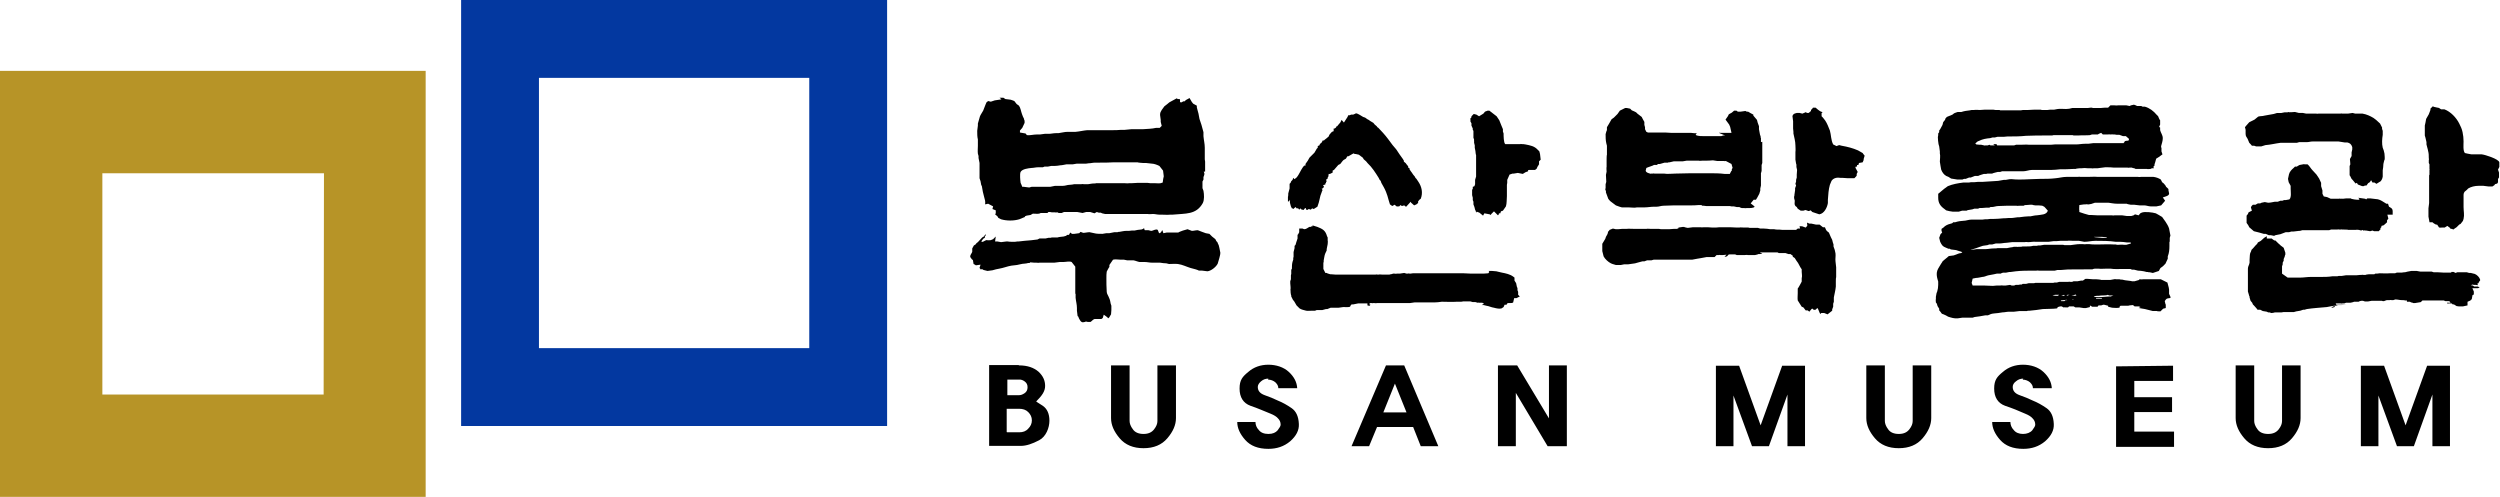 <?xml version="1.0" encoding="UTF-8"?>
<svg id="Layer_1" data-name="Layer 1" xmlns="http://www.w3.org/2000/svg" version="1.1" viewBox="0 0 754.7 150">
  <defs>
    <style>
      .cls-1 {
        fill: #000;
      }

      .cls-1, .cls-2, .cls-3 {
        stroke-width: 0px;
      }

      .cls-2 {
        fill: #0338a0;
      }

      .cls-3 {
        fill: #b79427;
      }
    </style>
  </defs>
  <path class="cls-1" d="M363.8,51.8v-1c0,0,0-1,0-1v-1s-.1-.7-.1-.7v-1.3c0,0,0-1.5,0-1.5v-.7c0-1.2-.3-2.3-.4-3.5v-1.2c-.2-.8-.4-1.5-.6-2.2-.2-.6-.4-1.2-.6-1.8l-.3-1.6-.3-1.1-.2-.8v-.5c0,0-1.1-.6-1.1-.6l-.4-.5-.7-1.2-1.1.6-.4.4h-.4s-.5.3-.5.3c-.9.1-.2-.6-.6-1h-.6c0-.1-.3-.2-.3-.2l-2.2,1.2-.6.5-.9.7-.8,1.1c-.3.5-.5.8-.5,1.5l.2,1.5v.6c0,0,.3,1.2.3,1.2l-.6.6h-1.1c-1.3.3-2.6.3-3.9.4h-.4s-1.3,0-1.3,0h-1.8c-.7.1-1.4.1-2.1.2h-1.1c-.9.1-1.8.1-2.8.1h-.6s-.5,0-.5,0h-.5c-.6,0-1.3,0-1.9,0-1.4,0-2.6,0-3.9,0-1.2.1-2.3.4-3.5.5-.8,0-1.6,0-2.4,0-1,0-1.9.3-2.8.4h-.8c-.7,0-1.4.2-2.1.2h-1.2l-1.5.2h-1c-.9,0-1.9.3-2.9.2l-.4-.5-1.7-.3v-.6l.7-.8.7-1.5v-.7c-.1,0-.2-.6-.2-.6l-.3-.6-.3-.8c-.3-.8-.4-1.8-.9-2.5l-.7-.5-.7-.9-.5-.2-.6-.2-1.6-.2-.6-.4h-1.2c0-.1.6.5.6.5l-2,.3-1.2.4-.8-.2-.5.4-.3.7-.7,1.8c-.3.6-.8,1.2-1,1.8l-.4,1.4-.2.7v.6s-.2,1.6-.2,1.6c0,.9,0,1.8.2,2.6v.8s0,1.1,0,1.1c0,.8-.1,1.6,0,2.4l.2.7v.6s.3,1.5.3,1.5c0,1,0,2,0,3.1v.8c0,0,0,.7,0,.7l.3.9.2,1.1.2.4.3,1.7.4,1.6c.2.6.4,1.4.3,2v.2s0,0,0,0l.9-.2,1.5.8-.2.8,1,.4v.9c0,0-.2.3-.2.3h0c0,0,.7.6.7.6l.3.5.8.4c1.7.5,3.8.5,5.5,0l1.7-.7v-.2c.1,0,.5-.2.5-.2l1.2-.2.7-.4c.7,0,1.3.1,1.9,0l.5-.2h.9c0,0,.5,0,.5,0h.6c0,0,.3-.3.3-.3h.6c0,.1.6.1.6.1h.8c0,.1.7,0,.7,0l.4.2h.9s.7-.3.7-.3h.9c0,0,.6,0,.6,0h.7c0,0,.8,0,.8,0h.5c0,0,.5,0,.5,0l1.6.3,1.1-.3h.6s.6,0,.6,0l1.3.4.7-.4.6.2h.6c0,0,.4.2.4.2l.9.2c.9,0,1.8,0,2.7,0h1.4c2.4,0,4.7,0,7.1,0h1.7c0,.1,1.6,0,1.6,0,.6,0,1.2.2,1.9.2h.6c.9,0,1.8.1,2.7,0h.7c3.9-.4,7.1.1,9.1-3.5.5-1,.4-2.6.2-3.7l-.3-.8v-.4c0,0,0-.9,0-.9v-.7c0,0,.3-.6.3-.6v-.8c.1,0,.3-.9.3-.9l-.2-.7M351.3,52.9v.5c-.1,0-.3,1.7-.3,1.7l-.6.2c-.6.1-1.3,0-1.9,0h-1.3s-.8-.1-.8-.1h-.7c0,0-.9,0-.9,0-1,0-2,0-3.1.1h-.9c0,.1-1.4,0-1.4,0h-1.7s-.6,0-.6,0c-1,0-1.9,0-2.9,0h-1.1s-1.6,0-1.6,0h-.6c0,.1-1.1.1-1.1.1l-1.3.2h-1.4c0-.1-.7,0-.7,0h-.9c0,0-.5,0-.5,0h-.8c0,.1-1.4.2-1.4.2-.6,0-1.2.3-1.9.3h-.6c-.6,0-1.2,0-1.8,0l-1.5.3h-.9s-.6,0-.6,0h-.8c-1.1,0-2.2,0-3.3,0l-.7.2-1.6-.2h-.5c0-.1-.5-1.2-.5-1.2-.1-.7-.3-2.7,0-3.3.5-.9,2.3-1.1,3.3-1.2.6,0,1.3-.2,1.9-.2h1.5c0,0,.5-.2.5-.2h1s1-.2,1-.2h1c.6,0,1.2-.1,1.8-.2.6,0,1.2-.2,1.9-.3h.7s.7,0,.7,0h.5s1.2-.2,1.2-.2h.8s1.1,0,1.1,0h.9s.7-.1.7-.1c.7,0,1.3-.2,2-.2h1.1c1.5,0,3.1,0,4.6-.1,1,0,2.1,0,3.1,0h1.3c.6,0,1.3,0,2,0h.7c0,.1,1.6.2,1.6.2h.9c.6.1,1.2.1,1.8.2.7,0,1.7.4,2.3.7l1.1,1.4.2,1.6M345.4,69.1l.2.4h.4s.2,0,.2,0h.5c0,0,.8.2.8.2.6,0,1.4-.7,2-.3l.4,1c.7,0,.8-.9,1-.9l.3.9,1-.2h1.3s.8,0,.8,0h1.4c0-.1,1.4-.6,1.4-.6l.7-.2.7-.2,1.3.5c.6,0,1.1-.2,1.8-.2l1.3.5,1.1.4,1.1.2.8.8,1,.8.3.6.3.3.2.5.2.4.2.8.3,1.5c0,.6-.2,1.1-.3,1.6l-.5,1.7c-.5,1-2,2.2-3.1,2.3l-1.6-.2h-1c0-.1-1-.4-1-.4l-1.5-.4c-1.3-.4-2.4-1-3.8-1.2-.9-.1-1.8,0-2.7,0l-.8-.2c-.6,0-1.3-.1-1.9-.2-.8,0-1.6,0-2.4,0-.8,0-1.5-.2-2.2-.2h-1.6c-.6-.1-1.2-.4-1.8-.5-.6,0-1.3,0-1.9,0l-1-.2h-1c-.7,0-1.6-.2-2.3,0l-1.1,1.6v.6c-.1,0-.8,1.4-.8,1.4-.1.6-.1,1.3-.1,2,0,1.3,0,2.7.1,4.1,0,.6.5,1.2.7,1.8.3.6.4,1.2.5,1.8l.2.6v1.3c0,0-.1,1.3-.1,1.3l-.3.5-.3.5-.3.2-.2-.3-1.1-.8-.3,1-.4.3h-.5s-.6,0-.6,0h-.8c-.6,0-.9.6-1.4.9h-.8s-.4-.1-.4-.1h-.3c0,.1-.8.2-.8.2-.7,0-1-.9-1.3-1.4v-.2c0,0-.3-.3-.3-.3l-.2-1.6v-.8c0-1.1-.3-2-.4-3.1v-1.1c-.1,0-.1-.5-.1-.5v-.5s0-.5,0-.5v-1.6c0-1.2,0-2.4,0-3.6v-1.6c0,0-1.1-1.4-1.1-1.4-.6-.3-1.8,0-2.5,0h-1.1s-1.6.2-1.6.2h-.6s-1.2,0-1.2,0c-.7,0-1.3,0-2,0h-.7c0,.1-1,0-1,0h-.6c0,0-1.2-.1-1.2-.1l-.2.2h-.5c0,.1-1.1.2-1.1.2-.7,0-1.5.3-2.2.4l-1.7.2c-1.2.2-2.4.7-3.6.9-.7.1-1.4.3-2.1.5l-1.5.2-1.2-.3-.3-.2h-.7s0-.2,0-.2l-.2-.2.3-1-1.4.2-.3-.2-.4-.2-.2-1.2-.3-.2-.5-.7c-.1-.7.5-1.1.6-1.6v-1s.5-.9.5-.9l.5-.3.3-.4.4-.3,1.3-1.4.5-.3.3-.4.3-.3v.3c0,0-.3.4-.3.4v.4c-.1,0-.5.3-.5.3l-.5.7v.2h.4s1-.5,1-.5h.3c0,.1,1.1,0,1.1,0l.7-.3.8-.8-.2,1.5h.7s1.1.2,1.1.2l1.6-.2h.5c0,.1,1.6.1,1.6.1h.5c0,0,.7-.1.7-.1h.4s1.8-.2,1.8-.2c1.3-.1,2.6-.2,3.9-.4l.6-.3c.6,0,1.2,0,1.8,0l.9-.2h.6s.4-.1.4-.1h1.7c.6-.2,1.2-.2,1.9-.3l.7-.2.4-.3h.5c0,0,.4-.7.4-.7l.5.4h.7s1.5-.2,1.5-.2l.4-.4.8.3c.6,0,1.3-.2,1.9-.2l1.4.3c.7.2,1.6.2,2.5.2l1.2-.2h.9s1.5-.3,1.5-.3h1c0-.1.5-.1.5-.1.7-.1,1.4-.3,2.1-.3h.8s.9-.1.9-.1h.8s1-.2,1-.2c.7-.1,1.5,0,1.9-.6M547.3,32.5h.8s.7.6.7.6l.7.5.5.2.2.3h-.3s0,1,0,1l.4.4.7.9c.6.9,1,2,1.4,3,.4,1.3.3,2.9,1,4.2l1,.5.8-.3.8.2c1.7.3,3.3.7,4.9,1.4l1.4.8.2.3.4.5-.3,1v.3c0,0-.3.7-.3.7l-1.1.2-.2.6h-.4c0,0,0,.5,0,.5h-.4c0,.1-.1.3-.1.3l.7,1.3-.3.6v.5c.1,0-.7.8-.7.8h-2s-1.5-.1-1.5-.1h-.6c-1.1-.2-2.2,0-2.8.9l-.5,1.2c-.4,1.4-.5,3-.6,4.5v1c-.2,1.3-1.1,3.2-2.6,3.4l-2.1-.7-.5-.5-.5.2h-.3c0-.1-.8-.3-.8-.3l-.6.2h-.4s-.4,0-.4,0l-.9-.6-.3-.5-.4-.3c-.4-.5-.2-1-.2-1.6l-.2-.8v-.5c.1,0,.1-.5.1-.5l.2-1.4v-.6s.3-.8.3-.8l-.2-.5.2-.7v-.5s.2-.7.2-.7v-.9c0,0,.1-1.4.1-1.4l-.2-.9v-.7c0,0-.1-.3-.1-.3l-.2-1.2v-1.5s0-.4,0-.4v-.4c.1-.7,0-1.3,0-2,0-1.3-.4-2.5-.6-3.6v-.5c0,0-.1-1-.1-1v-.4c0,0,0-.5,0-.5v-.8c0,0,0-.5,0-.5l-.2-1.6c.3-.7.6-.7,1.3-.9h.9c0,0,.8.2.8.2l1.2-.5v.3c.1,0,.7,0,.7,0l.7-.6v-.3s.4-.4.4-.4M521.2,40.7h0M531.6,42.9v-1.2c-.1,0-.1-.5-.1-.5l-.2-.6-.3-1.6v-.9c0,0-.4-1.1-.4-1.1l-.2-.8-1.1-1.3v-.3c-.1,0-1.6-.9-1.6-.9h-.4s-.4-.2-.4-.2l-1.4.2h-.9s-.4-.3-.4-.3h-.7l-.7.6-.9.5-.3.6-.7,1,1.1,1.5.3.7.4,1.8h-1.5s-.9,0-.9,0h-1c0-.1-.2-.1-.2-.1v.2s1.7.7,1.7.7h-.6s-.6.2-.6.2h-.8s-1.5,0-1.5,0c-.8,0-1.6,0-2.4,0h-.4c-.7,0-1.9,0-2.5-.3-.4-.2.6-.6,0-.6h-.6s-1-.1-1-.1h-.8s-.7,0-.7,0h-1c0,0-1.5,0-1.5,0h-.8c0,0-.7,0-.7,0h-.5c0,0-1.7-.1-1.7-.1h-.4c-.8,0-1.5,0-2.3,0h-1.6c0,0-.7,0-.7,0h-.3c0-.1-.4-.2-.4-.2l-.4-.8v-.6s-.2-.7-.2-.7v-.9c0,0-.5-.9-.5-.9l-.3-.6-1.3-1-.4-.4-.6-.3-.7-.3-.5-.5-1-.2h-.5s-1.6.8-1.6.8l-.7,1-1.1,1.1-.7.5-.8,1.4-.6,1v.9c-.1,0-.4,1.2-.4,1.2,0,.9,0,1.8.2,2.7l.2.8v.7s0,.8,0,.8v1.2c-.1,0-.1,1.7-.1,1.7v.4c0,0,0,.7,0,.7v.9c-.1,0,0,1.4,0,1.4l-.2,1c0,.7.1,1.4.1,2.1l-.2.7v1.1s-.1.5-.1.5l.2.5v.4s.7,1.9.7,1.9c.4.6.9,1,1.5,1.4l.8.6,1.1.4.7.2h.9c0,0,1.1,0,1.1,0,.8,0,1.8.2,2.6,0h2.3c.9,0,1.9-.2,2.8-.2h.8c.7,0,1.4-.3,2.1-.3,1.1,0,2.1-.1,3.1-.1h.6c0,0,.5,0,.5,0h.6c0,0,.6,0,.6,0h1.4c0,0,1.1,0,1.1,0,.9,0,1.8,0,2.7-.1h.8s.3.2.3.2h.4s.8.1.8.1h1.5c0,0,.8,0,.8,0h.4c0,0,1.4,0,1.4,0h.4c0,0,1.2,0,1.2,0h1.4s.5.1.5.1h.7s.9.2.9.2h.8c0,.1.7.3.7.3h.8c0,.1.8,0,.8,0,.7,0,1.9.1,2.3-.4h0c0-.1-1.2-1-1.2-1l.9-1.1h.7c0-.1.3-.5.3-.5l.7-1.3.3-1v-.6c0,0,.2-.9.2-.9v-1.3c0,0,0-.7,0-.7v-1.8c.1,0,.2-.7.2-.7v-1.4s0-.3,0-.3l.2-.6c0-1.4,0-3,0-4.4s0-1.3,0-2M523,50.7l-.2.4v.4s-.2.2-.2.2l-.2.4-.2.4h-1.6c-1.5-.2-3.1-.2-4.6-.2-.7,0-1.4,0-2.1,0-2.7,0-5.3,0-8.1.1-1.1,0-2.4.2-3.5,0-.7,0-1.4,0-2.1,0h-.8c0-.1-.5,0-.5,0h-.5c0,.1-.3,0-.3,0-.6-.2-1.2-.3-1.3-.9l.2-.8.5-.2,1.4-.5.4-.2h.9c0-.1.4-.3.4-.3h.5s1.4-.4,1.4-.4h1c0-.1.5-.1.5-.1l1.3-.3h.3s.5,0,.5,0c.7,0,1.3,0,1.9,0l1.2-.2c.9,0,1.9,0,2.9,0h.7c0,.1,1.2,0,1.2,0h.7c.8,0,1.6,0,2.4-.1l1.3.2h2.1c0,.1.5,0,.5,0l1.7.9.4,1.4M545.5,67.2l.7.3h.6c0,0,1.4.3,1.4.3h1.1c0,0,1,.8,1,.8h.6c0,0,.4.9.4.9l.5.5.3.2.6,1.4.4.8.2.8.2.6v.6c.3.7.5,1.4.6,2.1.1.8-.1,1.6,0,2.4l.2,1.8v1c0,0,0,1.3,0,1.3v.7c-.1,0-.1,1.3-.1,1.3v1.5c-.1,1.1-.4,2.2-.6,3.3v1.3c0,0-.2.6-.2.6v.9c0,0-.3.8-.3.8v.4c0,0-1.4,1.1-1.4,1.1l-1-.4h-.9s-.3.3-.3.3l-.2-.4-.5-1.2-.2-.2-.5.5h-.3s-.2.1-.2.1l-.4-.4h-.2c0-.1-.8.9-.8.9l-.5-.4h-.6c0,0-.7-.9-.7-.9l-.5-.2-1.2-1.9c-.1-.6,0-1.6,0-2.2v-1.4c.1,0,1-1.7,1-1.7l.2-.4v-1c.2-.8,0-1.2,0-1.9v-.8c0,0-.4-.6-.4-.6l-.7-1.3-.5-.7-.5-.8-.6-.4v-.3s-.7-.5-.7-.5h-.6c0,0-.9-.3-.9-.3h-.9c0,0-.5,0-.5,0h-.6s-.4-.2-.4-.2c-.7,0-1.5,0-2.2,0h-1c0,0-.7,0-.7,0h-.5c0,0-.4,0-.4,0h-.5s.1.1.1.1l.6.2h0c0,.1-.8.2-.8.2h-.4c0,.1-1,.3-1,.3h-.5s-1.1,0-1.1,0h-.6c0-.1-.9,0-.9,0h-1.2c0,0-.4,0-.4,0h-.8s-.5-.2-.5-.2h-.9s-.8,0-.8,0c-.6,0-.4.7-1.3.7h-.2s.6-.6.6-.6h-.1c0,0-1,.1-1,.1h-.8c0-.1-.4,0-.4,0h-.7s-.6.6-.6.6c-.8,0-1.6,0-2.4,0l-1.6.3-1.2.2-1.6.3h-.7c-.8,0-1.5,0-2.3,0h-1.6c0,0-.6,0-.6,0h-1.5c-1.2,0-2.4,0-3.6,0h-1.3s-.7.2-.7.2h-1.3l-.8.3h-.6s-1.5.4-1.5.4l-.7.2c-.7.1-1.4.2-2.1.3h-1.2s-1,.2-1,.2h-.8s-.7,0-.7,0l-1-.3-.5-.2c-.8-.4-1.8-1.3-2.2-2.1l-.2-.8-.2-.8v-1.3s0-.9,0-.9l.9-1.5.2-.6.4-.7.2-.5v-.3s.3-.3.3-.3l.2-.3,1-.4.9.2h.6c0,0,1.2-.1,1.2-.1h1.2c1-.1,1.9,0,2.9,0h1.4c0,0,.8,0,.8,0h1.1c0-.1,1.5,0,1.5,0h.8c0,0,.8,0,.8,0h.8c0,.1,1.3.1,1.3.1h.6c0,0,.5,0,.5,0h.5s1.4-.1,1.4-.1h1c0,0,.5-.2.5-.2v-.2c.1,0,1.3-.2,1.3-.2h.4c0,.1,1.1.3,1.1.3l1.6-.2h1s.5,0,.5,0h.9c0,.1.9,0,.9,0h1.1s1.5.1,1.5.1c.7,0,1.5,0,2.1-.1h1.3c.6,0,1.3,0,1.8,0,.7,0,1.5.1,2.2.1h.7c0-.1,1.4,0,1.4,0h1.3s.4.1.4.1c.8,0,1.7,0,2.5,0l.7.2h1.1c.6,0,1.3.1,1.9.2h1.2s.6.1.6.1c.7,0,1.3,0,1.9.1h.7c0,0,1.7,0,1.7,0h.5c0,0,.7,0,.7,0h.5s.5-.4.5-.4h.7s-.1-.5-.1-.5v-.3s.2.1.2.1h.5c0,0,1.1.4,1.1.4l.2-.2.3-.4"/>
  <path class="cls-1" d="M537.3,74.3l-.3.4h1.2M538.7,74.5l.4.2M516.9,76.5l.8.2M515.2,76.6l-.5.3.5-.3ZM516.1,76.6h.1M652.4,44.6v-.5c.2-.8.5-1.5.5-2.4,0-.9-.6-1.6-.8-2.4v-.8c-.1,0-.3-.2-.3-.2l.3-.7v-1.3c-.1,0-.4-.7-.4-.7l-.2-.5-.4-.4c-1-1.2-2.2-2.1-3.6-2.5h-.7c0,0-.4-.2-.4-.2h-1.3c0-.1-.9-.4-.9-.4l-.9.2-.4.2-1-.2h-.6c0,0-1.3,0-1.3,0h-.7c0,.1-1,0-1,0h-.5s-.7,0-.7,0l-.7.7h-1s-1.2.1-1.2.1h-1c0,0-.6,0-.6,0h-.8s-.3-.1-.3-.1h-.4c0,0-.8.1-.8.1-.6,0-1.2,0-1.8,0h-.8c0,0-1.5,0-1.5,0h-.6c-.6.2-1.3.3-1.9.3-.9,0-1.7-.1-2.5,0l-1.1.2h-1.2s-.8.1-.8.1h-1.7s-.4-.1-.4-.1h-1.8c-.7,0-1.4.1-2,.1h-1.5s-.6.1-.6.1h-1.4c0,0-.7,0-.7,0h-1.5c-.6,0-1.4,0-2,0h-.7c0-.1-.5-.1-.5-.1h-.9c0,0-.7-.1-.7-.1h-.4c0,0-1.3,0-1.3,0h-.8c0,0-1.5.1-1.5.1-.6,0-1.2-.1-1.8,0h-.7c-.8.2-1.6.2-2.4.4l-.7.2h-1.1c0,0-.6.2-.6.2l-.5.2-.5.4-1.7.7-.5.6v.3c-.1,0-.6.7-.6.7l-.2.8-.7,1.3-.3.4v.5c0,0-.3.4-.3.4v.5s-.1.6-.1.6c0,.7.1,1.4.2,2.1l.2.7.2,1.5v.6c.2.8,0,1.7,0,2.5l.2,1.3.2,1.1c.3.8.8,1.5,1.5,1.9l.7.3.8.5,1.9.3h.5c0,0,1,0,1,0l.5-.2h.5c0,0,1-.4,1-.4h.5c0,0,1.3-.5,1.3-.5h1c0-.1,1.7-.6,1.7-.6h.7s.4-.1.4-.1h1.4c0-.1,1.7-.5,1.7-.5h.7s.6-.2.6-.2h.4s1,0,1,0c.6,0,1.3,0,1.9,0h.6s.6,0,.6,0h1.1c0,0,.8,0,.8,0,.9,0,1.7-.4,2.6-.4h1.5c.8,0,1.7,0,2.5,0h1.8c.9,0,1.7-.1,2.7-.2,1.3,0,2.6,0,4-.1h.7c0-.1,1.2-.2,1.2-.2h.5c.7-.1,1.3-.1,2,0h1.1c0,.1.7,0,.7,0h1.1c0,0,.7-.1.7-.1l1.6-.2h.5c.7,0,1.4,0,2.1.1h1c.6,0,1.3,0,1.9,0h1.3c0,.1.6,0,.6,0h.7c0,.1.7.2.7.2l.4.2h.6c0,0,.8,0,.8,0h.4c0,0,1.2,0,1.2,0h.4c0,.1,1.1,0,1.1,0l.4-.2h.6c0,0-.1-.3-.1-.3v-.2c-.1,0,.3-.3.3-.3v-.4c0,0,.2-.6.2-.6l.3-1.1.8-.5.4-.3.7-.5-.3-.9v-1.2M641.5,42.6h-.2c0,0,.2.3.2.3h-.3c0,.1-.1.3-.1.3h-.7c0,0-.7,0-.7,0h-1.2c-.8,0-1.6,0-2.3,0-1.4,0-2.8,0-4.2,0l-1.6.2h-1c-.9,0-1.8.2-2.7.2h-1.1s-1.8,0-1.8,0h-.7s-.6,0-.6,0h-.4c0,0-.9,0-.9,0h-.9c0,0-1.2.1-1.2.1h-.7s-.4,0-.4,0h-.4c0,0-.9,0-.9,0-.6,0-1.4,0-2,0h-1s-.4,0-.4,0h-.7c-.9-.1-1.8,0-2.7,0h-1.3c0,0-.6.2-.6.2h-1.1s-.6,0-.6,0h-.7c0,0-1.6,0-1.6,0h-.4c0,0-.7,0-.7,0l-.2-.4h-1s.5.4.5.4h0s0,0,0,0h-.8c0,0-.5,0-.5,0l-.3-.2-.6.2h-.7c0,.1-.3,0-.3,0l-.9-.2h-.5c0,0-1-.1-1-.1l-.3-.3.7-.6.5-.2c1-.5,2.1-.7,3.3-.8l.7-.2h.7s.8-.2.8-.2h.3c0,0,.6,0,.6,0h1c0,0,1.1-.1,1.1-.1,1.9,0,3.8,0,5.6-.2,2.2-.1,4.2-.1,6.4-.1h1.5s.4-.1.4-.1h.7c0,0,.7,0,.7,0h1.6c0,0,.6,0,.6,0h.5c0,0,.7,0,.7,0h1s.3.1.3.1h.4c0,0,.3,0,.3,0h.7c1.2-.1,2.4,0,3.5-.1l.6-.2h.3c0,0,1.5,0,1.5,0l.3-.2.7-.3.5.5h.3s1,0,1,0h.4c0-.1.5,0,.5,0h.4c0-.1.5,0,.5,0h.5c0,0,.6.1.6.1h.8c0,0,1.1.4,1.1.4h.9c0,.1.8.7.8.7.3.7-.2.7-.7.7M642,42.7h.2M636.7,69.5h-.9c0,0-1.5.1-1.5.1h-.5s-.6,0-.6,0l-.5.2.7.2c1.9,0,3.8.2,5.7.2.9,0,1.8.1,2.8.1h.6s.2,0,.2,0v-.2c0,0,0-.2,0-.2h-1.8c0-.1-.9-.3-.9-.3h-3.3M636.4,71.6l1.2.3-1.2-.3ZM638.2,71.8v.3c.1,0,2,.3,2,.3l.6.2h.6c0-.1.2,0,.2,0h1.6c0,0,.1,0,.1,0l-.5-.2-.4-.2c-.8-.1-1.6-.1-2.4-.2-.6,0-1.3-.1-2-.1M635.6,88.6l.2.2M643.3,89l-.2.3-1.1.4,3.2.3h.1M642.7,90h-1.5c0,.1-.1.2-.1.2h.3c.6.2,1,.2,1.6.3h.4c0,0,.9,0,.9,0h.6s.3,0,.3,0l-.2-.2h-1.2s-1.1-.3-1.1-.3M640.6,90.2h0"/>
  <path class="cls-1" d="M654.8,88.4v-1c0,0-.1-.6-.1-.6l-.4-1.5-2-1h-1.7s-.6,0-.6,0h-.8s-1.8,0-1.8,0h-.5c0,.1-1.1,0-1.1,0v.2c-.1,0-1.4.4-1.4.4h-.4c0,.1-.9-.1-.9-.1l-1.6-.2-.9-.2h-.4s-.4-.1-.4-.1h-1.1c0-.1-.5,0-.5,0l-1.1.2h-1.2s-.9,0-.9,0h-.7c0-.1-1.6-.2-1.6-.2h-1c-.6,0-1.6-.2-2.2-.1l-.7.5h-.5s-1.1.2-1.1.2h-1.2l-.5.2h-.5c0-.1-.9,0-.9,0h-.9c0,0-.5,0-.5,0h-.3c0,0-.8,0-.8,0l-.7.2h-.7s-.4.1-.4.1h-.4c0,0-.9,0-.9,0h-.5c0,0-.5,0-.5,0h-.8c0,0-.7,0-.7,0h-.3c0,0-.3,0-.3,0h-1s-.4.1-.4.1h-.4c0,0-1.2,0-1.2,0l-.8.2h-1s-.3.2-.3.2h-.5c0,0-.5.1-.5.1h-.8s-.5.2-.5.2h-.7c0,0-.5-.2-.5-.2l-1.4.2h-.8c0-.1-.9,0-.9,0h-1c0,0-1.1.1-1.1.1-.8,0-1.7-.1-2.5-.1s-1.6,0-2.4,0h-1.2c0,0-.3-.8-.3-.8l.3-1.3,1-.2c.6,0,1.3-.2,1.9-.3.7,0,1.3-.4,1.9-.5l1.6-.3.9-.2h1.2c0-.1.7-.3.7-.3h.9c0,0,1-.2,1-.2h.4c0,0,1.5-.2,1.5-.2,1.7-.2,3.6-.2,5.4-.2h.9c0-.1.7,0,.7,0,.7,0,1.4,0,2.2,0h.6c0,0,.8,0,.8,0h1.2s.8-.2.8-.2h1.1c2.5-.3,5.2-.1,7.8-.2h1.7c0-.1.7-.2.7-.2h1c.9.1,1.7,0,2.6,0h1.1c1.2.2,2.5.1,3.6.1h1.4c0,0,1,0,1,0l.5.2h.6s1.2.3,1.2.3c.6,0,1.2.1,1.8.2l.8.2h.4c0,.1.6.1.6.1l.9.2,1.2-.4.6-.2h0s.5-.9.5-.9l.7-.5.8-.8.7-1.5v-.7c.4-1,.5-2,.5-3.2v-1.1c.1,0,.1-.5.1-.5v-.4c0,0,0-.4,0-.4l.2-.7-.4-2.1c-.2-.7-.7-1.5-1.1-2.1l-1-1.4-1-.6-.9-.5c-1-.3-3.4-.6-4.3-.2l-.4.2-.5.6-1.1-.3-.4.3-.7.2h-.9s-.5,0-.5,0l-1.4-.2h-.7s-.7,0-.7,0h-.9c0,.1-.9,0-.9,0-.9,0-1.9,0-2.8,0h-1.5c-.6,0-1.2-.1-1.9-.1h-.6l-1.4-.4-1.5-.5v-.5c-.1,0,0-1.6,0-1.6h0s1.4-.2,1.4-.2h.5c0-.1.7,0,.7,0h.4c0-.1.5-.1.5-.1l.6-.2.6-.2h.4c0,0,.6,0,.6,0h1.1s.7,0,.7,0h.8c0,0,.5,0,.5,0,.8.1,1.7.3,2.6.3h1.3s1.1,0,1.1,0h.5c0,.1,1.2.3,1.2.3h1s1.7.2,1.7.2h.7s.7,0,.7,0c.6,0,1.3.3,1.9.3.6,0,1.2,0,1.8,0l1.4-.3,1.2-1.4-.7-1,.6-.2c.6-.2,1.3-.4,1.3-1l-.2-1v-.3c.1,0-.7-.7-.7-.7l-.2-.4-.5-.6-.5-.4-.4-.8c-.6-.4-1.4-.7-2.2-.8h-1.9s-1.6,0-1.6,0h-.4c0,.1-.8,0-.8,0h-1.5c0,0-1.4,0-1.4,0-2.6,0-5.2,0-7.8,0h-1.4c-1-.1-2.1,0-3.1,0h-.6c0,0-1,0-1,0h-.7c0-.1-.7,0-.7,0h-.9s-.8,0-.8,0h-1.7c-1.1,0-2.1.3-3.2.4-1.6.2-3.2.2-4.8.2s-4.2.2-6.2.2-2-.2-3-.1l-1.1.2h-.6c0,0-1.7.3-1.7.3-1.6.1-3.1.2-4.7.3h-1.4s-1.1.1-1.1.1h-1s-.6.1-.6.1h-1.7c-1.6.2-3.3.5-4.7,1.1l-1.1.8-1.8,1.5v1.2c0,1.5.6,2.5,1.9,3.4l.5.4c.6.2,1.3.3,2,.4h1.1c0,0,.7,0,.7,0l1-.3h1.4c0-.1.5-.2.5-.2l1.2-.2.6-.2h1.1s.5-.2.5-.2h.6c0,0,1.3-.1,1.3-.1h1c0,0,.4-.2.4-.2h.4c.6,0,1.3-.3,1.9-.3,1,0,1.9-.1,2.9-.1h1.1c0,0,.9,0,.9,0h.6c0,.1,1.2,0,1.2,0h1s.4-.2.4-.2h.4s1.3-.1,1.3-.1h.5c0,.1.9.2.9.2.8,0,1.5,0,2.1.1l.6.3.3.3.8.9c-.4,1.3-2.1,1.2-3.3,1.4-.6,0-1.3.2-1.9.3h-.5s-1.4.1-1.4.1l-1.6.2h-.5s-1.5.2-1.5.2c-.8,0-1.5,0-2.3.1h-.4c-1.1.1-2.2.2-3.2.2h-.9s-.8.1-.8.1h-.7s-.8.1-.8.1h-.5c0,0-1.6,0-1.6,0h-1.2c-.6,0-1.2.2-1.8.3-.8.1-1.6.1-2.4.3l-.7.2h-.6c0,.1-.3.3-.3.3-.8.2-1.5.4-2.2.9l-.3.3-.7.5v.6c0,0,.2.5.2.5l-.5.5-.4,1.1.3,1.2c.5,1,.7,1.4,1.8,1.8l.7.3h.4s.3.2.3.2l1.6.2.6.2,1,.3.3.3h-.2c0,.1-.8.2-.8.2l-1.6.6-1.5.2-.7.6-1.1.9-.7,1.1c-.4.7-1,1.5-1.1,2.3-.1.7,0,1.4.2,2.1l.2.7v.4c0,0,0,.6,0,.6,0,.7-.1,1.3-.3,2l-.2.5-.2,1.1v.7c-.1,0,0,1,0,1l.3.4.2.7.5.8v.5c.1,0,.8,1,.8,1l1.2.5.7.4c.9.3,1.9.6,2.9.5l1.4-.2h.6c0,0,1.4,0,1.4,0h1.1c0,0,.6-.2.6-.2l1.5-.2,1.7-.3h.8c0,0,.9-.4.9-.4.7-.2,1.5-.2,2.2-.3l1.3-.2c.7,0,1.3-.2,2-.2h1.5s1.7-.2,1.7-.2h.6c0,0,.7,0,.7,0h.9c0-.1.8-.1.8-.1,1.3-.1,2.7-.3,4-.5,1.5-.1,2.9,0,4.3-.2l.2-.4.7-.2h.2c0,0,.3,0,.3,0l.5.3h.3c0-.1.3,0,.3,0h.8s.3-.3.3-.3h.4s1,0,1,0l.5.3h1.2c0,0,1.3.2,1.3.2h.7c0,0,1.2-.3,1.2-.3v-.5s.7.4.7.4h1.6s.3-.4.3-.4h.8c0,0,.6-.2.6-.2h.3c0,0,1.2.3,1.2.3v.3c.1,0,1.2.3,1.2.3.6,0,1.8.2,2.3-.1v-.3c-.1,0,.3-.2.3-.2.6,0,1.2,0,1.8,0h.5c0-.1,1.4-.2,1.4-.2l.5.4h.7c0,0,.6,0,.6,0l.5.2-.6.3h.1c0,0,1.8.3,1.8.3l1.6.4.8.2h1.2c0,.1,1.1.1,1.1.1l.8-.8.8-.2v-.9c.1,0-.1-.3-.1-.3l-.2-.9c.5-.8.6-.8,1.5-.9l.3-.2-.5-1.1M632.4,71.5h1c.8,0,1.6,0,2.3.1h.3c0,.1-.1.2-.1.2h-.3s-.3,0-.3,0h-.8c0,0-2.2-.2-2.2-.2v-.2M594.5,75.7l.5-.3,1.6-.5c.6-.2,1.3-.5,2-.7l1.4-.2.5-.2h.9c0,0,1.1-.3,1.1-.3h1.1c.7,0,1.4-.2,2.1-.2l1.7-.2c1.1,0,2.2,0,3.2,0h.7c0-.1,1,0,1,0,.8,0,1.5-.2,2.3-.1,1.3,0,2.5,0,3.8,0l1.5-.2h.9s1.2-.1,1.2-.1h2.1c0-.1,1.7,0,1.7,0h1.8s1.6.3,1.6.3c1.2,0,2.2-.3,3.4-.3,2.1,0,4.1,0,6.1.3h1.3c.7,0,1.4.1,2.1.2h1.1c0,.1.1.3.1.3h0s-1.4.4-1.4.4h-.8c0-.1-1.6,0-1.6,0h-.5c0-.1-.6-.1-.6-.1h-.4c-1.4-.1-2.9,0-4.3,0h-1.1c-.6,0-1.3,0-1.9-.1h-1c0,.1-1,0-1,0h-.8c-1,0-1.8.2-2.8.3h-.5c0,0-.6,0-.6,0h-.8s-.4-.1-.4-.1c-.7,0-1.5,0-2.2,0h-.8c0,0-.7,0-.7,0h-.5s-.5,0-.5,0h-1s-1.2.2-1.2.2h-.6s-.4.1-.4.1h-1.1c-.7.2-1.3.2-2,.2h-1.3c0,.1-.6.1-.6.1h-.6c0,.1-.5,0-.5,0h-.9c0,.1-1,.2-1,.2l-1,.2h-.9s-1.1,0-1.1,0h-.9c0,.1-1.2.1-1.2.1-.8,0-1.6.2-2.3.2h-.7c-.6,0-1.4,0-2,0-.7.1-1.5.2-2.1.3h-.3M621.2,90.7l-.3-.2.3.2M621.4,89.3h-.9c0-.1-.6,0-.6,0h-.3c0,0,.7-.3.7-.3h1c0,0,.3,0,.3,0h0c0,0-.3.2-.3.2M622,89.4l.5-.2.6-.2.2.3h-1.3M624.7,90.6h-1c0,.1-.2,0-.2,0l-.3.3h-1c0-.1-.1-.2-.1-.2h0c0,0,1.8-.2,1.8-.2l.3.2h.3s0,.1,0,.1M623.9,89.3c0-.6.9-.1,1.1-.4l-1.1.4M625.9,90.5h-.4s.2-.1.2-.1h.3M625.3,89.3h0s.8-.2.8-.2l.4-.2c1.1.5-1,.4-1.1.4M627.1,89.2h.2c0,0-.2,0-.2,0M634.6,90.2h-1.8s-.1-.2-.1-.2h1.2s.5,0,.5,0h.1c0,.1,0,.1,0,.1M637.3,89.5c-.9-.1-5,.6-5.2-.1h.1c0,0,.8-.1.8-.1h.6c.7-.2,2.2,0,2.7-.3l.4.2h.4s.7,0,.7,0h.2c0,0-.6.2-.6.2"/>
  <path class="cls-1" d="M643.6,91.2v.2c-.1,0,.4,0,.4,0M448.4,33.4h1.2c0,0,2.2,1.7,2.2,1.7l.6.9.2.3.6,1.5.5,1.2v.7s.2.6.2.6c0,.6,0,2.8.5,3.2h1.8c.7,0,1.4,0,2,0h.8c0-.1.4,0,.4,0h.4c0,0,.7.1.7.1,1.5.3,2.7.5,3.7,1.6l.5.5.2.8.2,1.7-.5.5v.9c0,0-.5.8-.5.8l-.2.5h0s-.5.4-.5.4h-.7s-.8,0-.8,0h-.3c0,.1-.3,0-.3,0v.4s-.8.3-.8.3l-.8.5-1.5-.3-1.2.2h-.4c0,0-.9.3-.9.3l-.7,1.6v.9s-.1.6-.1.6v.3s0,1.4,0,1.4v1.7c-.1,1,0,2.2-.3,3.1l-.9,1.3-.6.2-.2.6h-.4c0,.1-.1.4-.1.4h0s-.2.2-.2.2l-1.2-1.2-.8.8-.2.3-.3-.2-1.6-.3-.4.7-1.1-.9-.8-.3-.2.3h0s-.1-.5-.1-.5l-.2-.4-.2-.8-.3-.8v-.8c0,0-.2-.5-.2-.5v-.7s-.2-.8-.2-.8v-1.1s0-.5,0-.5l.2-.3v-.6c.1,0,.5-.2.5-.2l.2-.6v-1.3c0,0,.3-1,.3-1,0-.6,0-1.1,0-1.7v-1s0-.6,0-.6c0-.9,0-1.7,0-2.5v-.7c-.1,0-.2-1.2-.2-1.2l-.2-1v-.7l-.2-.8v-.7c-.1,0,0-.3,0-.3l-.2-.5v-.5c0,0,0-1.6,0-1.6l-.2-.3v-.4s-.4-.9-.4-.9v-.7c0,0-.3-.5-.3-.5v-.7c-.1,0-.1-.1-.1-.1l.4-.5v-.3c0,0,.7-.7.7-.7l.8.2.8.5,1.3-.8.5-.6.8-.3M409.3,34.2c.8.1,1.6.8,2.2,1.1l.6.2.7.5.4.2.4.3,1,.6.4.5.6.5.2.3.3.2,1.4,1.5c1.1,1.2,2,2.5,2.9,3.7l1.1,1.3,1,1.5,1,1.4.3.5v.3c0,0,.6.5.6.5l.2.3.5.6v.4c.1,0,.4.2.4.2v.3c0,0,.4.6.4.6l.3.4.4.6.5.6.2.4.3.3.6.9c1,1.5,1.4,3.3.7,5.1l-.4.3-.4.5v.5c-.1,0-.5.4-.5.4l-.7.3-.9-.8-.2-.3h0s-.2.3-.2.3l-1.1,1.2h-.1s-.5-.4-.5-.4l-.7.2-.4-.3-.4.4h-.5c0,.1-.3,0-.3,0l-.6-.5-.7.4-.7-.5-.4-1.3c-.2-.9-.5-1.7-.8-2.5-.4-1-.9-1.8-1.4-2.7l-.2-.6-.3-.3-.3-.6c-1-1.6-2-3.2-3.4-4.5l-.4-.5-.7-.6-.3-.5-1.2-.9-.9-.2h-.3s-.4-.2-.4-.2l-1.6.9h-.3c0,.1-.4.7-.4.7l-.7.4-.3.3-.7.9-.6.3-1.3,1.5-.4.2v.6c0,0-.8.4-.8.4h-.4c0,.1-.1.8-.1.8l-.2.3v.3c-.1,0-.5.4-.5.4l.2.4-.2.3v.2s-.2.2-.2.2v.3c-.1,0-.7.2-.7.2l.3.5-.4.5h-.3c0,0,.2.4.2.4v.3c-.1,0-.2.4-.2.4l-.4,1.1c-.2.8-.3,1.4-.5,2.1l-.4,1.2-1.1.7-.5-.2-.4.4-.6-.2-.5.3h-.1c0,0-.3-.3-.3-.3v-.3c-.1,0-.2,0-.2,0l-.5.6h0s-.7-.2-.7-.2l-.2-.3-.4.4h0s-.3-.4-.3-.4h-.5c0-.1-.3-.4-.3-.4l-.7.6-.2-.2h-.2s-.3-.6-.3-.6l-.3-1.1v-.7c.1,0,0-.2,0-.2l-.3.5h-.3s0-1.1,0-1.1v-.3c.1,0,.1-1,.1-1l.4-1.5v-1.4s.3-.3.3-.3l.2-.5.4-.4.2-.6h0s.4.4.4.4l.7-.6c.7-.9,1.1-2,1.8-3l.4-.5h.4c0-.1,0-.5,0-.5l.7-1,.5-.9,1.5-1.5.7-1.2.3-.3v-.5c.1,0,.6-.3.6-.3v-.3c.1,0,.6-.5.6-.5l.3-.6h.4c0-.1.7-.6.7-.6l.7-.6.2-.5.5-.6.3-.3.5-.2v-.8s.3,0,.3,0l.4-.3.2-.4h.2c0-.1.9-1.1.9-1.1l.4-.8.7.8,1.1-1.7.2-.5h.4c0,0,.5-.2.5-.2h.6s.7-.3.7-.3h0M445.1,48.9h.1"/>
  <path class="cls-1" d="M416.2,52.6l.5.9h0M396.1,68l1.6.5c1.5.6,2.4,1,2.9,2.8l.2.4v.9c.1,0,0,1.1,0,1.1l-.3,1.5v.4c-.3.6-.6,1.2-.7,1.9l-.2,1.1v.4s-.1.4-.1.4v.8c0,0,0,1,0,1l.6,1.2h.4c0,.1,1.1.4,1.1.4h.3s1.3.1,1.3.1h.6c1.2,0,2.4,0,3.7,0h.9c1,0,2.1,0,3,0h.3s.6,0,.6,0h.8c0,0,.4,0,.4,0h.4c0,0,.2,0,.2,0h1.2c0-.1.6,0,.6,0h.3c0-.1,1.1,0,1.1,0h1.2c0,0,.6,0,.6,0h.4c0-.1.4-.1.4-.1l.7-.2h.4c0,.1.8,0,.8,0h.3c0,0,.5,0,.5,0l1.3-.2.7.2h.4c0-.1.6,0,.6,0h.4c0-.1.8-.1.8-.1h.3c0,0,.8,0,.8,0h.5c.6,0,1.3,0,1.9,0h.7c.8,0,1.6,0,2.4,0h1.7s.4,0,.4,0c.8,0,1.5,0,2.3,0h.5c0,0,1.1,0,1.1,0h.5s.6,0,.6,0h1.3c.7,0,1.5.1,2.2.1h.8c0,0,1.7,0,1.7,0h1.4c0,0,1.4-.1,1.4-.1l.3-.4-.2-.3h1.1c0,0,1.2.1,1.2.1l1.7.4c1.1.2,2.5.5,3.4,1.2l.4.3v.9c0,0,.5.8.5.8l.2,1,.2.5v.6c0,0,.2.5.2.5v.4c0,0,0,.5,0,.5l.5.5-.6.3-.4.2h-.7c0,0-.3,1.3-.3,1.3-.5.4-1.2,0-1.8.3l-.2.4h-.6c0,.1-.3.7-.3.7l-.6.4c-.6.2-1.6,0-2.3-.2-.8-.1-1.5-.5-2.3-.6l-.8-.2h-.6c0,0,.7-.4.7-.4l-.5-.3h-1c0-.1-.4,0-.4,0l-.7-.2h-.8c0,0-.7-.2-.7-.2h-.6c0,0-.8,0-.8,0h-.9c0,.1-1,.1-1,.1h-1c-1.3.1-2.7,0-4,0h-.4c-.7.1-1.5.2-2.2.2h-.7s-.9,0-.9,0h-.5c0,0-.8,0-.8,0h-.7c0,0-.9,0-.9,0h-.3s-.5,0-.5,0h-.7s-1.4.2-1.4.2h-1c0,0-.7,0-.7,0h-.6c-.9,0-1.9,0-2.8,0h-.4c0,0-.3,0-.3,0h-.4s-.4,0-.4,0h-1s-.6,0-.6,0h-.9c0,0-.4,0-.4,0h-.5c0,.1-.7,0-.7,0h-.4c0,.1-.3,0-.3,0h-.6s-.3.3-.3.3l.4.2-.2.3h-.3c0,0-.4-.1-.4-.1v-.4c0,0,0-.2,0-.2h-2.8s-1.5.3-1.5.3h-.5s-.4.5-.4.5v.2c-.6.2-1.4.1-2.1.1l-1.4.2c-.8,0-1.6,0-2.4,0l-1,.4h-.4s-1.1.3-1.1.3h-1.7c0,0-.5.2-.5.2h-.8c-.7,0-1.3.1-1.9,0-.7-.2-1.4-.3-2-.7l-.5-.5-.4-.4-.7-1.2-.4-.5-.5-1v-.3c-.1,0-.2-1-.2-1v-.5c-.1,0,0-.5,0-.5v-.5c0,0-.1-1.2-.1-1.2v-.6c0,0,.2-.6.2-.6v-1.2s.1-.4.1-.4v-1.3c.1,0,.2-.3.2-.3,0-.7,0-1.4.2-2.1l.2-.6v-.5s.1-.4.1-.4v-1.4c0,0,.3-1.2.3-1.2v-.7c.1,0,.3-.3.3-.3l.2-.7.4-1.2v-.8c0,0,0-.3,0-.3l.2-.2.3-.6v-1c-.1,0,0,0,0,0h0c0,0,0-.1,0-.1h.3c0,0,.7,0,.7,0l.5.2c.7,0,1.1-.5,1.6-.7h.4c0,0,.3-.2.3-.2h.4M734.9,32.3l1.4.3.6.4h1c1.9.7,3.6,2.5,4.5,4.3.4.8.8,1.6,1,2.6.2.9.3,1.9.3,2.8,0,1-.2,2.8.4,3.5l.9.2,1.1.2h.5c0,0,.7,0,.7,0h.6s.6,0,.6,0h.7c1,.1,5.1,1.4,5.3,2.4v1.4c0,0-.4.8-.4.8l.3.9v1.5c-.1,0-.3.5-.3.5v.9c-.2.6-.4.4-.9.6l-.2.3-.6.4h-.6s-.5,0-.5,0l-1.6-.2h-.9s-.6,0-.6,0c-1.1,0-2.3.3-3.1.8l-.5.5-.6.5c-.4.5-.3,1.2-.3,1.9v1.3c0,0,0,.4,0,.4v1c0,1.3.3,2.3,0,3.6l-.2.6-.7.9-.4.2-.8.8-.6.4-.4.3-.4-.2h-.4c0,0-.2-.3-.2-.3l-.8-.6-.8.5h-1c0,.1-.4,0-.4,0h-.3c0-.1-.6-.9-.6-.9h-.4c0-.1-.5-.3-.5-.3l-.5-.4h-.9c0,0,0-.1,0-.1l-.3-1.6v-.4c0,0,0-.8,0-.8v-1.3c0,0,.2-1.6.2-1.6,0-1,0-1.8,0-2.8v-.6c0-1.4,0-2.9,0-4.3v-.7c.1,0,.1-.3.1-.3v-1.3c.1,0,0-.3,0-.3v-1.4s-.2-.4-.2-.4v-.9c.1,0,0-.6,0-.6,0-.7,0-1.4-.2-2.1-.1-.7-.4-1.4-.5-2v-.7c0,0-.3-1.3-.3-1.3l-.2-.7c0-.7,0-1.5,0-2.1v-.9l.2-.9.2-1.1.8-1.4.5-1.3v-.4c0,0,.7-.7.7-.7M690.6,33.8c.7.2,1.5,0,2.2,0l1.2.3h1.2l1,.2h1.3c0,0,.4,0,.4,0h1.4c0,.1.6,0,.6,0,.6,0,1.2,0,1.8,0h1.2c0,0,.5,0,.5,0h.9c0,0,1.1,0,1.1,0h1.2c0-.1.5,0,.5,0h1.4s.3,0,.3,0l1.4-.2.8.2h.4c0,0,.5,0,.5,0h.3s1,0,1,0c1.2.2,2.3.7,3.3,1.3l.8.6,1.2,1.1.6,1.2v.4l.2.6v1.2c-.2,1.2-.3,2.7,0,3.9l.3.8c.2.6.3,1.3.3,2v.7c-.1,0-.4,1.4-.4,1.4,0,.6-.1,1.3-.2,1.9v1.3c.1.8-.2,1.5-.6,2l-1.3.8-.6-.4h-.6s-.4-.7-.4-.7l-.4.6-.5.3-.5.7h-.5l-.3.2h-.5c0,0,0,0,0,0l-1.3-.5-.3-.5-.4.2-.9-1.1-.3-.3-.4-.8-.2-.3v-.7s0-1.2,0-1.2v-.9c0,0,.2-.4.2-.4v-.4c0,0-.1-1.3-.1-1.3l.5-.9v-1.1c0,0,.2-.9.2-.9v-.7c-.3-.9-.7-1.2-1.5-1.4h-.8c-.6-.1-1.3-.2-1.9-.3h-.9s-.3,0-.3,0h-.8s-1.7,0-1.7,0h-1.3c-.8,0-1.7,0-2.6,0s-1.2.2-1.8.2c-.8,0-1.6,0-2.4,0l-.7.2h-1.1c0,0-1,0-1,0h-.5c0,0-.5,0-.5,0h-1.1s-.7,0-.7,0c-1.6.2-3.1.6-4.6.7l-1.3.4h-1.5s-.6-.2-.6-.2h-.7c0-.1-.8-.9-.8-.9l-.5-1.2c-.3-.5-.6-.8-.6-1.5v-1c.1,0-.2-1-.2-1l.5-.6.8-.9,1.6-.8,1.1-.9c.6-.2,1.3-.1,1.9-.3.9-.2,1.9-.3,2.8-.5l1-.3h1.3s1-.2,1-.2h1M700.8,42.1h.1"/>
  <path class="cls-1" d="M695.5,49.6h1.1c.6.5,1,1.3,1.5,1.8l1.2,1.3.8,1.2.6,1.3v1c0,0,.4,1.3.4,1.3v1s.2.4.2.4l.2.4,1,.2,1.1.5h1s.7,0,.7,0h.8c0-.1.5,0,.5,0h.3c0-.1.2,0,.2,0h.2c0,0,.9-.1.9-.1h1.5c0,.1.4.2.4.2h.2c0,.1,1.3.2,1.3.2h.5c0,0,.2-.2.2-.2l-.4-.4,2.1.3.3.2.3-.3h.5c0,0,.5,0,.5,0l1.7.2c.6,0,1.3.3,1.8.6l1.3.8h.5c0,.1.3.9.3.9l.5.3c.7.4.6,1,.6,1.6v.5c0,0-1.6,0-1.6,0l.3,1.2-.4.5v.6s-1,.9-1,.9l-.7.2v.4c-.1,0-.3.3-.3.3v.4c-.1,0-.5.5-.5.5h0s0,0,0,0h-1.4c0,0-.5-.2-.5-.2l-.7.2-1.2-.2h-.3c0-.1-.6,0-.6,0l-.2-.2-.4.2-.7-.2h-.3c0-.1-.7,0-.7,0h-.8s-.4,0-.4,0h-1c0-.1-1.4-.1-1.4-.1h-.5c0-.1-.4,0-.4,0h-.5c0-.1-.6,0-.6,0h-.8c0,0-.6,0-.6,0h-.4s-.6.2-.6.2h-.8c0,0-.4,0-.4,0h-.3c0,0-.3,0-.3,0h-1.2c-.8,0-1.6,0-2.4,0h-.3c0,0-.9,0-.9,0h-1.5l-.7.2h-.3s-1.7.2-1.7.2h-.6l-.7.2h-1s-1.6.6-1.6.6l-1.5.3-.4.2-1-.2h-.6c0,0-.9-.4-.9-.4h-.6s-1.4-.4-1.4-.4l-1.6-.4-1.4-1.2-.3-.6-.5-.7v-1.3c0,0,0-.3,0-.3v-.6c0,0,.4-.5.4-.5l.2-.5,1-.5-.3-1,.2-.4.4-.4h.8c0,0,.7-.4.7-.4h.7l.4-.2,1-.2,1,.2c.7,0,1.4-.2,2-.3h.9c0,0,.8-.3.8-.3h.6s.5-.2.5-.2h.5s1.1-.2,1.1-.2c.7-.6.4-2.4.4-3.3v-.8c0,0-.6-1.1-.6-1.1l-.2-1,.3-1.4c.2-.8.8-1.4,1.4-1.9l.4-.4h.6c0-.1.8-.5.8-.5l1.6-.3M713.1,60l-.2.2M684.3,72h1.5c0,.1.8.6.8.6h.3c.6.6,1.1,1.1,1.7,1.6l.8.6.5,1.5v.6c-.1,0-.2.6-.2.6l-.3.7v.5s-.3.6-.3.6v.5s-.2.6-.2.6v.5s0,1.7,0,1.7l1.7,1.2h.6s.5,0,.5,0h.4c0,0,.4,0,.4,0h.3c0,0,.3,0,.3,0h.5c0,0,.8,0,.8,0,1,0,2.1-.2,3.1-.2h.9c0,0,.3,0,.3,0h.9s.9,0,.9,0c1.2,0,2.4,0,3.6-.2h1.5s.4-.1.4-.1h.9s1.3-.2,1.3-.2h1s.5,0,.5,0h.8c.7,0,1.3,0,1.9-.1h.5c0-.1.7,0,.7,0h.5c0-.1,1-.2,1-.2h1.7c0-.1.3-.2.3-.2h.5s.8-.1.8-.1c1,0,2,.1,3,0h1.7c0-.1.5-.2.5-.2h1.4c0,0,.7-.1.7-.1h.3c0,0,.8-.2.8-.2l1.1-.2h1.1s.6,0,.6,0l1.1.2h1.5c0,0,.7,0,.7,0h1.2c0,0,.6.2.6.2h1.3s1.8.1,1.8.1h1.7s.5,0,.5,0v-.2c0,0,.1,0,.1,0h.3c0,0,.3,0,.3,0l.6.3.5-.2h.7c0,0,.5,0,.5,0h.7s1,0,1,0l.7.2h.5s1.2.3,1.2.3c.7.3,1.4,1,1.6,1.7v.3s-.2.2-.2.2l-.4.7h-.2s-.1,0-.1,0l.2.3v.2c-.1,0-.6-.1-.6-.1h-.6c0,0-.4-.1-.4-.1l-.5.2h0c0,0,.6.1.6.1l.4.3h.1s.7,0,.7,0h.2s.2,0,.2,0l.2.2.3.2h-.2c0,0-.4.1-.4.1h-1.6s0,.1,0,.1l.4.9h0c0,.1,0,.9,0,.9l-.4.2-.2,1.1v.2c0,0,0,0,0,0h-.2c0,0-.2.3-.2.3l-.9.4v.7c0,0,0,.4,0,.4l-1.4.3h-1.2c0,0-.7-.1-.7-.1l-.8-.5h-.4c0-.1-.3-.3-.3-.3h-.8c0,.1-.2,0-.2,0h-.4c0-.1,0-.2,0-.2h.2c0,0,.9,0,.9,0l-.4-.5h-1.2c0,0-.5-.2-.5-.2h-1.5c0,0-.7,0-.7,0h-.4c0,0-.9,0-.9,0h-1s-.3,0-.3,0h-.4c0,0-1.2,0-1.2,0l-.5.5-1.8.3h-.5c0-.1-.6-.2-.6-.2l-.4-.2h-.9s0-.4,0-.4h-.6c0-.1-1-.1-1-.1-.6,0-1.2-.2-1.9-.2l-.6.2h-.6c0-.1-.5,0-.5,0h-.7c0-.1-1,.3-1,.3h-.4s-.3-.1-.3-.1h-.9s-.8,0-.8,0h-1.3s-1.1.2-1.1.2h-1c0,0-.6-.2-.6-.2h-.4c0,0-.5.1-.5.1l-.4.2h-1.4c0,.1-1.1.3-1.1.3h-.3s-1,0-1,0l-.5.2h-.6c0,.1-.5,0-.5,0h-.5c0,0-.9,0-.9,0h-.1s.2.4.2.4h1.5c0,0,1.5-.1,1.5-.1l-1.5.2h-1.1c0,.1-.7.2-.7.2h-.4c0,0-.6.1-.6.1l-1.6.3c-2.1.2-4,.3-6,.6l-.7.2h-.4s-.9.3-.9.3l-1.2.2-.7.2h-1.2c0,0-.6,0-.6,0h-1.3s-.6.1-.6.1h-.3s-1.2,0-1.2,0h-.6c0,.1-1,.2-1,.2l-.6-.2h-.4s-.4-.2-.4-.2l-1.2-.2-.8-.4h-.8c0-.1-1.1-1.3-1.1-1.3l-.3-.3-.2-.5-.5-.6-.3-1v-.3c-.1,0-.2-.5-.2-.5l-.3-1v-1.2c0,0,0-.8,0-.8v-1.3s0-1.5,0-1.5v-.5s0-1.6,0-1.6c0-.7.4-1.1.5-1.8v-.8c.1-.7,0-1.4.2-2.1l.2-.4.2-.6.5-.5.6-.7.6-.6.2-.4.9-.5,1-.9.8-.5M727.6,90.6h0"/>
  <path class="cls-1" d="M704.6,92.4l-.8.4c.2.3,1.7-.3.8-.4M307.6,110.3c2.6,0,4.5.7,5.9,1.9,1.4,1.3,2,2.7,2,4.3s-.9,2.9-2.7,4.7c0,0,.7.5,2,1.3,1.3.9,2,2.4,2,4.5s-1,4.8-3.1,5.9c-2.1,1.1-3.9,1.7-5.5,1.7h-9.6v-24.4h8.9ZM304,130.5h3.7c1.1,0,2-.3,2.7-1.1.7-.7,1.1-1.5,1.1-2.5s-.4-1.8-1.1-2.5c-.7-.7-1.6-1-2.8-1h-3.7v7ZM304.1,119.3h3.5c.6,0,1.1-.2,1.7-.6.6-.4.9-1,.9-1.8s-.3-1.3-.8-1.7c-.5-.4-1.2-.7-1.8-.6h-3.5M341,110.3v16.8c0,.7.3,1.6,1,2.5.6.9,1.7,1.4,3.2,1.4s2.5-.5,3.2-1.4c.7-.9,1-1.7,1-2.5v-16.8h5.6v15.9c0,2.1-.9,4.1-2.6,6.1-1.7,2-4.1,3-7.2,3s-5.5-1-7.2-3c-1.7-2-2.6-4-2.6-6.1v-15.9M382.9,114.3c-.8,0-1.5.2-2.2.8-.6.5-1,1.1-1,1.7,0,1.2.7,2,2.1,2.5,1.4.5,2.7,1,3.9,1.6,1.5.6,2.9,1.4,4.2,2.3,1.3.9,2.1,2.4,2.2,4.8.1,1.9-.8,3.6-2.6,5.2-1.9,1.6-4.1,2.3-6.6,2.3-3.1,0-5.4-.9-7-2.7-1.6-1.8-2.4-3.6-2.4-5.4h5.5c0,.8.3,1.7,1,2.4.6.8,1.6,1.2,2.9,1.2s2.2-.4,2.8-1.1c.6-.8.9-1.3.9-1.7,0-.8-.3-1.4-.8-1.9-.4-.5-1.2-1-2.2-1.4-2-.8-4-1.7-6.1-2.4-2.2-.8-3.3-2.6-3.3-5.2s.9-3.6,2.6-5c1.7-1.5,3.8-2.2,6.1-2.2s4.6.7,6.2,2.2c1.6,1.5,2.4,3.1,2.5,4.9h-5.7c0-.7-.3-1.2-.9-1.8-.6-.5-1.4-.8-2.2-.8M423.9,110.3l10.3,24.4h-5.3l-2.3-5.8h-10.9l-2.4,5.8h-5.3l10.4-24.4h5.6ZM417.6,124.5h7l-3.5-8.7M458,110.3l9.6,16v-16h5.4v24.4h-5.8l-9.6-16.1v16.1h-5.4v-24.4M525,110.4l6.5,18,6.5-18h6.9v24.3h-5.3v-15.6l-5.6,15.6h-5.1l-5.6-15.3v15.3h-5.3v-24.3M569,110.3v16.8c0,.7.3,1.6,1,2.5.6.9,1.7,1.4,3.2,1.4s2.5-.5,3.2-1.4c.7-.9,1-1.7,1-2.5v-16.8h5.6v15.9c0,2.1-.9,4.1-2.6,6.1-1.7,2-4.1,3-7.2,3s-5.5-1-7.2-3c-1.7-2-2.6-4-2.6-6.1v-15.9M610.8,114.3c-.8,0-1.5.2-2.2.8-.7.5-1,1.1-1,1.7,0,1.2.7,2,2.1,2.5,1.4.5,2.7,1,3.9,1.6,1.5.6,2.9,1.4,4.2,2.3,1.3.9,2.1,2.4,2.2,4.8.1,1.9-.8,3.6-2.6,5.2-1.9,1.6-4.1,2.3-6.6,2.3-3.1,0-5.4-.9-7-2.7-1.6-1.8-2.4-3.6-2.4-5.4h5.5c0,.8.3,1.7,1,2.4.6.8,1.6,1.2,2.8,1.2s2.2-.4,2.8-1.1c.6-.8.9-1.3.9-1.7,0-.8-.3-1.4-.8-1.9-.4-.5-1.2-1-2.2-1.4-2-.9-4-1.7-6.1-2.4-2.2-.8-3.3-2.6-3.3-5.2s.9-3.6,2.6-5c1.7-1.5,3.8-2.2,6.1-2.2s4.6.7,6.2,2.2c1.6,1.5,2.4,3.1,2.5,4.9h-5.7c0-.7-.3-1.2-.9-1.8-.6-.5-1.4-.8-2.2-.8M656,110.4v4.6h-11.7v4.9h11.4v4.5h-11.4v5.9h12v4.6h-17.5v-24.3M680.5,110.3v16.8c0,.7.3,1.6,1,2.5.6.9,1.7,1.4,3.2,1.4s2.5-.5,3.2-1.4c.7-.9,1-1.7,1-2.5v-16.8h5.6v15.9c0,2.1-.9,4.1-2.6,6.1s-4.1,3-7.2,3-5.5-1-7.2-3c-1.7-2-2.6-4-2.6-6.1v-15.9M719.7,110.4l6.5,18,6.5-18h6.9v24.3h-5.3v-15.6l-5.6,15.6h-5.1l-5.6-15.3v15.3h-5.3v-24.3"/>
  <path class="cls-2" d="M139.2,128.6h128.6V0h-128.6v128.6ZM244.3,105.1h-81.6V23.5h81.6"/>
  <path class="cls-3" d="M0,150h128.5V21.4H0v128.6ZM97.7,119.1H30.9V52.3h66.9"/>
  <path class="cls-1" d="M235.5,372.6l-.8.4c.2.3,1.7-.3.8-.4M-84.8,390.6c2.6,0,4.5.7,5.9,1.9,1.4,1.3,2,2.7,2,4.3s-.9,2.9-2.7,4.7c0,0,.7.5,2,1.3,1.3.9,2,2.4,2,4.5s-1,4.8-3.1,5.9c-2.1,1.1-3.9,1.7-5.5,1.7h-9.6v-24.4h8.9ZM-88.4,410.7h3.7c1.1,0,2-.3,2.7-1.1.7-.7,1.1-1.5,1.1-2.5s-.4-1.8-1.1-2.5c-.7-.7-1.6-1-2.8-1h-3.7v7ZM-88.4,399.6h3.5c.6,0,1.1-.2,1.7-.6.6-.4.9-1,.9-1.8s-.3-1.3-.8-1.7c-.5-.4-1.2-.7-1.8-.6h-3.5M-51.5,390.6v16.8c0,.7.3,1.6,1,2.5.6.9,1.7,1.4,3.2,1.4s2.5-.5,3.2-1.4c.7-.9,1-1.7,1-2.5v-16.8h5.6v15.9c0,2.1-.9,4.1-2.6,6.1-1.7,2-4.1,3-7.2,3s-5.5-1-7.2-3c-1.7-2-2.6-4-2.6-6.1v-15.9M-9.6,394.5c-.8,0-1.5.2-2.2.8-.6.5-1,1.1-1,1.7,0,1.2.7,2,2.1,2.5,1.4.5,2.7,1,3.9,1.6,1.5.6,2.9,1.4,4.2,2.3,1.3.9,2.1,2.4,2.2,4.8.1,1.9-.8,3.6-2.6,5.2-1.9,1.6-4.1,2.3-6.6,2.3-3.1,0-5.4-.9-7-2.7-1.6-1.8-2.4-3.6-2.4-5.4h5.5c0,.8.3,1.7,1,2.4.6.8,1.6,1.2,2.9,1.2s2.2-.4,2.8-1.1c.6-.8.9-1.3.9-1.7,0-.8-.3-1.4-.8-1.9-.4-.5-1.2-1-2.2-1.4-2-.8-4-1.7-6.1-2.4-2.2-.8-3.3-2.6-3.3-5.2s.9-3.6,2.6-5c1.7-1.5,3.8-2.2,6.1-2.2s4.6.7,6.2,2.2c1.6,1.5,2.4,3.1,2.5,4.9h-5.7c0-.7-.3-1.2-.9-1.8-.6-.5-1.4-.8-2.2-.8M31.5,390.6l10.3,24.4h-5.3l-2.3-5.8h-10.9l-2.4,5.8h-5.3l10.4-24.4h5.6ZM25.1,404.8h7l-3.5-8.7M65.6,390.6l9.6,16v-16h5.4v24.4h-5.8l-9.6-16.1v16.1h-5.4v-24.4M-116.4,425.3l6.5,18,6.5-18h6.9v24.3h-5.3v-15.6l-5.6,15.6h-5.1l-5.6-15.3v15.3h-5.3v-24.3M-72.5,425.3v16.8c0,.7.3,1.6,1,2.5.6.9,1.7,1.4,3.2,1.4s2.5-.5,3.2-1.4c.7-.9,1-1.7,1-2.5v-16.8h5.6v15.9c0,2.1-.9,4.1-2.6,6.1-1.7,2-4.1,3-7.2,3s-5.5-1-7.2-3c-1.7-2-2.6-4-2.6-6.1v-15.9M-30.6,429.2c-.8,0-1.5.2-2.2.8-.7.5-1,1.1-1,1.7,0,1.2.7,2,2.1,2.5,1.4.5,2.7,1,3.9,1.6,1.5.6,2.9,1.4,4.2,2.3,1.3.9,2.1,2.4,2.2,4.8.1,1.9-.8,3.6-2.6,5.2-1.9,1.6-4.1,2.3-6.6,2.3-3.1,0-5.4-.9-7-2.7-1.6-1.8-2.4-3.6-2.4-5.4h5.5c0,.8.3,1.7,1,2.4.6.8,1.6,1.2,2.8,1.2s2.2-.4,2.8-1.1c.6-.8.9-1.3.9-1.7,0-.8-.3-1.4-.8-1.9-.4-.5-1.2-1-2.2-1.4-2-.9-4-1.7-6.1-2.4-2.2-.8-3.3-2.6-3.3-5.2s.9-3.6,2.6-5c1.7-1.5,3.8-2.2,6.1-2.2s4.6.7,6.2,2.2c1.6,1.5,2.4,3.1,2.5,4.9h-5.7c0-.7-.3-1.2-.9-1.8-.6-.5-1.4-.8-2.2-.8M14.5,425.3v4.6H2.8v4.9h11.4v4.5H2.8v5.9h12v4.6H-2.6v-24.3M39,425.3v16.8c0,.7.3,1.6,1,2.5.6.9,1.7,1.4,3.2,1.4s2.5-.5,3.2-1.4c.7-.9,1-1.7,1-2.5v-16.8h5.6v15.9c0,2.1-.9,4.1-2.6,6.1s-4.1,3-7.2,3-5.5-1-7.2-3c-1.7-2-2.6-4-2.6-6.1v-15.9M78.3,425.3l6.5,18,6.5-18h6.9v24.3h-5.3v-15.6l-5.6,15.6h-5.1l-5.6-15.3v15.3h-5.3v-24.3"/>
  <path class="cls-2" d="M-8.1,352H120.5v-128.6H-8.1v128.6ZM97,328.5H15.4v-81.6h81.6"/>
  <path class="cls-3" d="M-147.3,373.4H-18.8v-128.6h-128.5v128.6ZM-49.6,342.5h-66.9v-66.9H-49.6"/>
</svg>